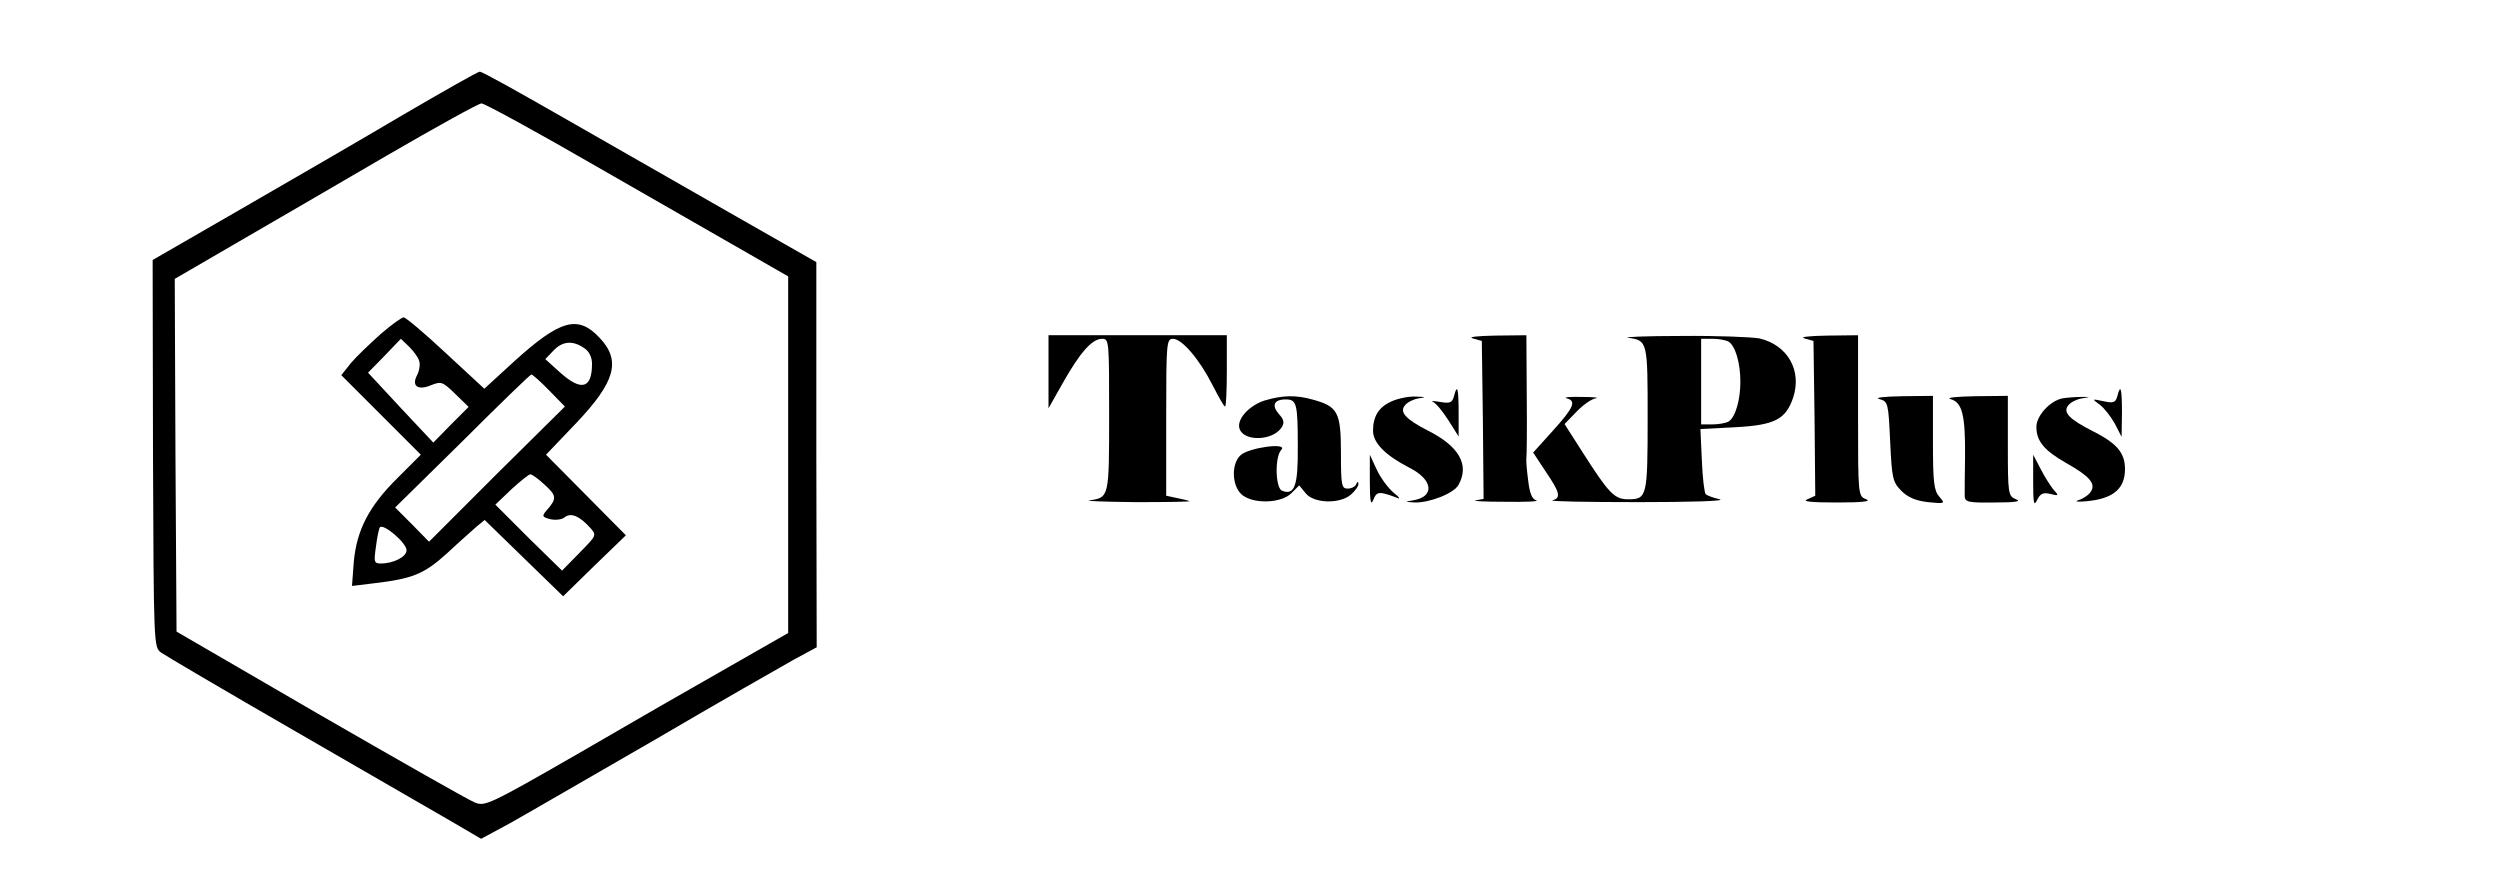<?xml version="1.0" standalone="no"?>
<!DOCTYPE svg PUBLIC "-//W3C//DTD SVG 20010904//EN"
 "http://www.w3.org/TR/2001/REC-SVG-20010904/DTD/svg10.dtd">
<svg version="1.0" xmlns="http://www.w3.org/2000/svg"
 width="701pt" height="251pt" viewBox="0 0 701 251"
 preserveAspectRatio="xMidYMid meet">

<g transform="translate(0,251) scale(0.1,-0.1)"
fill="#000000" stroke="none">
<path d="M1130 2188 c-113 -67 -317 -185 -454 -264 l-248 -143 1 -543 c2 -540
2 -543 23 -558 11 -8 181 -108 377 -221 196 -113 393 -227 438 -253 l82 -48
78 42 c43 24 226 130 408 235 181 106 358 207 392 226 l63 34 -1 540 0 540
-242 138 c-133 76 -343 196 -467 267 -124 71 -229 130 -235 129 -5 0 -102 -55
-215 -121z m550 -149 c173 -99 363 -208 422 -242 l108 -62 0 -500 0 -500 -168
-96 c-92 -52 -283 -162 -424 -244 -247 -142 -259 -147 -287 -135 -16 6 -211
117 -433 245 l-403 234 -3 494 -2 495 172 100 c95 55 286 166 423 246 138 80
257 146 265 146 9 0 157 -81 330 -181z"/>
<path d="M1067 1573 c-30 -27 -68 -63 -83 -81 l-27 -34 112 -112 111 -111 -65
-65 c-81 -80 -115 -147 -123 -236 l-5 -67 58 7 c112 13 144 26 209 85 33 31
71 64 83 75 l22 18 110 -107 110 -107 88 86 88 85 -112 113 -112 113 85 89
c109 115 126 174 66 238 -61 66 -111 52 -241 -66 l-83 -76 -108 100 c-59 55
-112 100 -118 100 -6 0 -35 -21 -65 -47z m108 -74 c4 -10 1 -28 -5 -40 -17
-31 1 -45 39 -29 28 11 32 10 67 -24 l38 -37 -50 -50 -49 -50 -92 98 -91 98
46 47 46 48 23 -22 c12 -12 25 -29 28 -39z m463 35 c14 -9 22 -26 22 -44 0
-70 -30 -78 -90 -24 l-41 37 22 23 c26 28 55 30 87 8z m-98 -119 l44 -45 -191
-189 -190 -190 -47 48 -48 48 189 186 c103 103 190 187 193 187 3 0 26 -20 50
-45z m-12 -265 c33 -30 34 -38 4 -72 -13 -15 -12 -18 12 -24 15 -3 32 -1 40 6
17 13 41 3 70 -29 20 -22 19 -22 -29 -71 l-49 -50 -94 92 -93 93 45 43 c25 23
49 42 53 42 5 0 23 -13 41 -30z m-388 -183 c0 -18 -36 -37 -72 -37 -19 0 -20
4 -14 46 3 25 8 50 11 55 9 13 75 -43 75 -64z"/>
<path d="M2940 1468 l0 -103 40 71 c48 85 82 124 110 124 20 0 20 -5 20 -214
0 -231 0 -231 -55 -239 -16 -2 42 -4 130 -5 88 0 156 1 150 3 -5 2 -22 6 -37
9 l-28 6 0 220 c0 209 1 220 19 220 25 0 74 -57 111 -130 17 -33 32 -60 35
-60 3 0 5 45 5 100 l0 100 -250 0 -250 0 0 -102z"/>
<path d="M4130 1561 l25 -7 3 -221 2 -222 -22 -4 c-13 -2 24 -4 82 -4 58 -1
97 1 88 4 -12 3 -19 20 -23 56 -4 29 -6 57 -5 62 1 6 2 85 1 178 l-1 167 -87
-1 c-52 -1 -78 -4 -63 -8z"/>
<path d="M4565 1563 c55 -8 55 -9 55 -227 0 -220 -2 -226 -55 -226 -38 0 -54
17 -125 128 l-53 83 33 34 c18 19 42 36 54 38 12 2 -6 4 -39 4 -33 1 -52 -1
-42 -4 28 -7 20 -26 -39 -91 l-55 -61 35 -53 c40 -59 44 -74 19 -81 -10 -3 99
-5 242 -5 146 0 246 3 227 8 -18 4 -36 11 -39 14 -4 4 -9 46 -11 95 l-4 88 97
5 c112 6 142 22 163 83 25 76 -15 147 -94 166 -22 4 -120 8 -219 7 -99 0 -166
-3 -150 -5z m282 -11 c19 -12 33 -60 33 -112 0 -52 -14 -100 -33 -112 -7 -4
-27 -8 -44 -8 l-33 0 0 120 0 120 33 0 c17 0 37 -4 44 -8z"/>
<path d="M5060 1561 l25 -7 3 -217 2 -217 -22 -10 c-16 -6 9 -9 82 -9 73 0 98
3 83 9 -23 9 -23 10 -23 235 l0 225 -87 -1 c-52 -1 -78 -4 -63 -8z"/>
<path d="M4077 1399 c-5 -18 -11 -21 -39 -16 -18 3 -27 3 -20 0 8 -3 27 -26
43 -51 l29 -46 0 67 c0 69 -4 82 -13 46z"/>
<path d="M5937 1399 c-5 -18 -11 -20 -39 -14 -33 7 -33 7 -10 -10 12 -9 31
-33 42 -53 l19 -37 1 68 c0 69 -4 82 -13 46z"/>
<path d="M3546 1387 c-44 -14 -80 -54 -70 -80 13 -36 94 -33 118 5 8 13 6 22
-8 37 -21 24 -14 41 19 41 31 0 34 -11 34 -133 1 -109 -9 -137 -44 -123 -19 7
-21 96 -2 115 19 21 -91 6 -114 -15 -27 -24 -25 -85 2 -110 31 -28 111 -26
140 3 l22 22 18 -22 c23 -29 97 -31 128 -3 12 11 21 24 20 30 0 6 -3 6 -6 -1
-2 -7 -13 -13 -24 -13 -17 0 -19 8 -19 100 0 114 -9 130 -77 149 -48 14 -87
13 -137 -2z"/>
<path d="M3903 1385 c-37 -16 -53 -42 -53 -83 0 -34 35 -69 101 -103 68 -34
73 -82 11 -92 -24 -4 -24 -4 5 -6 42 -1 111 26 123 50 31 56 1 108 -87 152
-62 32 -80 52 -63 71 6 8 24 17 38 19 22 3 21 4 -8 5 -19 1 -49 -5 -67 -13z"/>
<path d="M5270 1391 c24 -7 25 -10 30 -119 5 -104 7 -113 31 -138 19 -19 41
-28 75 -32 48 -5 49 -4 32 15 -15 17 -18 40 -18 151 l0 132 -87 -1 c-52 -1
-78 -4 -63 -8z"/>
<path d="M5469 1391 c33 -9 42 -44 41 -161 -1 -52 -1 -103 -1 -112 1 -16 12
-18 84 -17 59 0 76 3 60 9 -22 9 -23 14 -23 150 l0 140 -92 -1 c-52 -1 -82 -4
-69 -8z"/>
<path d="M5783 1393 c-35 -7 -73 -49 -73 -80 0 -40 22 -66 83 -101 66 -37 84
-58 70 -80 -5 -9 -21 -20 -34 -24 -14 -5 -4 -6 26 -3 67 7 99 32 103 79 4 51
-17 80 -86 115 -71 36 -89 55 -72 75 6 8 24 17 38 19 25 4 25 4 -3 4 -16 0
-40 -2 -52 -4z"/>
<path d="M3841 1160 c0 -57 3 -69 10 -51 9 23 16 24 64 6 13 -6 11 -1 -9 15
-15 13 -36 42 -46 64 l-19 41 0 -75z"/>
<path d="M5701 1160 c0 -62 2 -71 11 -52 9 18 17 22 37 17 24 -6 25 -5 9 12
-8 10 -25 36 -36 58 l-21 40 0 -75z"/>
</g>
</svg>
